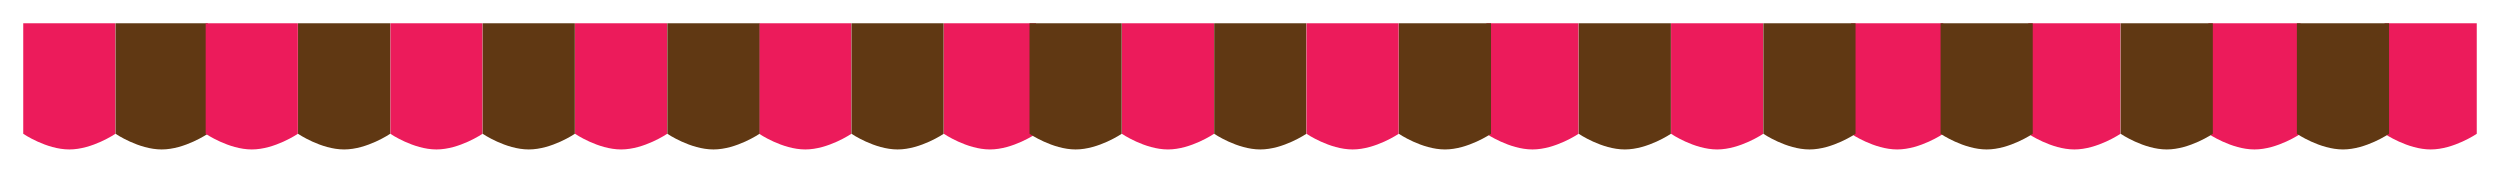 <svg xmlns="http://www.w3.org/2000/svg" xmlns:xlink="http://www.w3.org/1999/xlink" width="2581.998" height="178.355" viewBox="0 0 2581.998 178.355"><defs><filter id="a" x="0" y="0" width="143.189" height="178.355" filterUnits="userSpaceOnUse"><feOffset dy="17" input="SourceAlpha"/><feGaussianBlur stdDeviation="8" result="b"/><feFlood flood-opacity="0.38"/><feComposite operator="in" in2="b"/><feComposite in="SourceGraphic"/></filter><filter id="c" x="379.153" y="0" width="143.189" height="178.355" filterUnits="userSpaceOnUse"><feOffset dy="17" input="SourceAlpha"/><feGaussianBlur stdDeviation="8" result="d"/><feFlood flood-opacity="0.38"/><feComposite operator="in" in2="d"/><feComposite in="SourceGraphic"/></filter><filter id="e" x="1134.641" y="0" width="143.189" height="178.355" filterUnits="userSpaceOnUse"><feOffset dy="17" input="SourceAlpha"/><feGaussianBlur stdDeviation="8" result="f"/><feFlood flood-opacity="0.38"/><feComposite operator="in" in2="f"/><feComposite in="SourceGraphic"/></filter><filter id="g" x="1511.134" y="0" width="143.189" height="178.355" filterUnits="userSpaceOnUse"><feOffset dy="17" input="SourceAlpha"/><feGaussianBlur stdDeviation="8" result="h"/><feFlood flood-opacity="0.38"/><feComposite operator="in" in2="h"/><feComposite in="SourceGraphic"/></filter><filter id="i" x="760.08" y="0" width="143.189" height="178.355" filterUnits="userSpaceOnUse"><feOffset dy="17" input="SourceAlpha"/><feGaussianBlur stdDeviation="8" result="j"/><feFlood flood-opacity="0.38"/><feComposite operator="in" in2="j"/><feComposite in="SourceGraphic"/></filter><filter id="k" x="95.362" y="0" width="143.189" height="178.355" filterUnits="userSpaceOnUse"><feOffset dy="17" input="SourceAlpha"/><feGaussianBlur stdDeviation="8" result="l"/><feFlood flood-opacity="0.38"/><feComposite operator="in" in2="l"/><feComposite in="SourceGraphic"/></filter><filter id="m" x="474.515" y="0" width="143.189" height="178.355" filterUnits="userSpaceOnUse"><feOffset dy="17" input="SourceAlpha"/><feGaussianBlur stdDeviation="8" result="n"/><feFlood flood-opacity="0.38"/><feComposite operator="in" in2="n"/><feComposite in="SourceGraphic"/></filter><filter id="o" x="1230.004" y="0" width="143.189" height="178.355" filterUnits="userSpaceOnUse"><feOffset dy="17" input="SourceAlpha"/><feGaussianBlur stdDeviation="8" result="p"/><feFlood flood-opacity="0.38"/><feComposite operator="in" in2="p"/><feComposite in="SourceGraphic"/></filter><filter id="q" x="1606.496" y="0" width="143.189" height="178.355" filterUnits="userSpaceOnUse"><feOffset dy="17" input="SourceAlpha"/><feGaussianBlur stdDeviation="8" result="r"/><feFlood flood-opacity="0.38"/><feComposite operator="in" in2="r"/><feComposite in="SourceGraphic"/></filter><filter id="s" x="855.442" y="0" width="143.189" height="178.355" filterUnits="userSpaceOnUse"><feOffset dy="17" input="SourceAlpha"/><feGaussianBlur stdDeviation="8" result="t"/><feFlood flood-opacity="0.38"/><feComposite operator="in" in2="t"/><feComposite in="SourceGraphic"/></filter><filter id="u" x="188.429" y="0" width="143.189" height="178.355" filterUnits="userSpaceOnUse"><feOffset dy="17" input="SourceAlpha"/><feGaussianBlur stdDeviation="8" result="v"/><feFlood flood-opacity="0.38"/><feComposite operator="in" in2="v"/><feComposite in="SourceGraphic"/></filter><filter id="w" x="569.877" y="0" width="143.189" height="178.355" filterUnits="userSpaceOnUse"><feOffset dy="17" input="SourceAlpha"/><feGaussianBlur stdDeviation="8" result="x"/><feFlood flood-opacity="0.38"/><feComposite operator="in" in2="x"/><feComposite in="SourceGraphic"/></filter><filter id="y" x="950.804" y="0" width="143.189" height="178.355" filterUnits="userSpaceOnUse"><feOffset dy="17" input="SourceAlpha"/><feGaussianBlur stdDeviation="8" result="z"/><feFlood flood-opacity="0.38"/><feComposite operator="in" in2="z"/><feComposite in="SourceGraphic"/></filter><filter id="aa" x="283.791" y="0" width="143.189" height="178.355" filterUnits="userSpaceOnUse"><feOffset dy="17" input="SourceAlpha"/><feGaussianBlur stdDeviation="8" result="ab"/><feFlood flood-opacity="0.38"/><feComposite operator="in" in2="ab"/><feComposite in="SourceGraphic"/></filter><filter id="ac" x="665.239" y="0" width="143.189" height="178.355" filterUnits="userSpaceOnUse"><feOffset dy="17" input="SourceAlpha"/><feGaussianBlur stdDeviation="8" result="ad"/><feFlood flood-opacity="0.38"/><feComposite operator="in" in2="ad"/><feComposite in="SourceGraphic"/></filter><filter id="ae" x="1039.279" y="0" width="143.189" height="178.355" filterUnits="userSpaceOnUse"><feOffset dy="17" input="SourceAlpha"/><feGaussianBlur stdDeviation="8" result="af"/><feFlood flood-opacity="0.38"/><feComposite operator="in" in2="af"/><feComposite in="SourceGraphic"/></filter><filter id="ag" x="1325.366" y="0" width="143.189" height="178.355" filterUnits="userSpaceOnUse"><feOffset dy="17" input="SourceAlpha"/><feGaussianBlur stdDeviation="8" result="ah"/><feFlood flood-opacity="0.38"/><feComposite operator="in" in2="ah"/><feComposite in="SourceGraphic"/></filter><filter id="ai" x="1701.858" y="0" width="143.189" height="178.355" filterUnits="userSpaceOnUse"><feOffset dy="17" input="SourceAlpha"/><feGaussianBlur stdDeviation="8" result="aj"/><feFlood flood-opacity="0.38"/><feComposite operator="in" in2="aj"/><feComposite in="SourceGraphic"/></filter><filter id="ak" x="1887.809" y="0" width="143.189" height="178.355" filterUnits="userSpaceOnUse"><feOffset dy="17" input="SourceAlpha"/><feGaussianBlur stdDeviation="8" result="al"/><feFlood flood-opacity="0.38"/><feComposite operator="in" in2="al"/><feComposite in="SourceGraphic"/></filter><filter id="am" x="2070.809" y="0" width="143.189" height="178.355" filterUnits="userSpaceOnUse"><feOffset dy="17" input="SourceAlpha"/><feGaussianBlur stdDeviation="8" result="an"/><feFlood flood-opacity="0.38"/><feComposite operator="in" in2="an"/><feComposite in="SourceGraphic"/></filter><filter id="ao" x="2256.809" y="0" width="143.189" height="178.355" filterUnits="userSpaceOnUse"><feOffset dy="17" input="SourceAlpha"/><feGaussianBlur stdDeviation="8" result="ap"/><feFlood flood-opacity="0.38"/><feComposite operator="in" in2="ap"/><feComposite in="SourceGraphic"/></filter><filter id="aq" x="2438.809" y="0" width="143.189" height="178.355" filterUnits="userSpaceOnUse"><feOffset dy="17" input="SourceAlpha"/><feGaussianBlur stdDeviation="8" result="ar"/><feFlood flood-opacity="0.38"/><feComposite operator="in" in2="ar"/><feComposite in="SourceGraphic"/></filter><filter id="as" x="1420.728" y="0" width="143.189" height="178.355" filterUnits="userSpaceOnUse"><feOffset dy="17" input="SourceAlpha"/><feGaussianBlur stdDeviation="8" result="at"/><feFlood flood-opacity="0.38"/><feComposite operator="in" in2="at"/><feComposite in="SourceGraphic"/></filter><filter id="au" x="1797.22" y="0" width="143.189" height="178.355" filterUnits="userSpaceOnUse"><feOffset dy="17" input="SourceAlpha"/><feGaussianBlur stdDeviation="8" result="av"/><feFlood flood-opacity="0.38"/><feComposite operator="in" in2="av"/><feComposite in="SourceGraphic"/></filter><filter id="aw" x="1980.22" y="0" width="143.189" height="178.355" filterUnits="userSpaceOnUse"><feOffset dy="17" input="SourceAlpha"/><feGaussianBlur stdDeviation="8" result="ax"/><feFlood flood-opacity="0.38"/><feComposite operator="in" in2="ax"/><feComposite in="SourceGraphic"/></filter><filter id="ay" x="2166.22" y="0" width="143.189" height="178.355" filterUnits="userSpaceOnUse"><feOffset dy="17" input="SourceAlpha"/><feGaussianBlur stdDeviation="8" result="az"/><feFlood flood-opacity="0.38"/><feComposite operator="in" in2="az"/><feComposite in="SourceGraphic"/></filter><filter id="ba" x="2348.22" y="0" width="143.189" height="178.355" filterUnits="userSpaceOnUse"><feOffset dy="17" input="SourceAlpha"/><feGaussianBlur stdDeviation="8" result="bb"/><feFlood flood-opacity="0.38"/><feComposite operator="in" in2="bb"/><feComposite in="SourceGraphic"/></filter></defs><g transform="translate(24 7)"><g transform="matrix(1, 0, 0, 1, -24, -7)" filter="url(#a)"><path d="M0,0H95.189V114.183s-23.783,16.172-47.58,16.172S0,114.183,0,114.183Z" transform="translate(24 7)" fill="#ec1b5b"/></g><g transform="matrix(1, 0, 0, 1, -24, -7)" filter="url(#c)"><path d="M0,0H95.189V114.183s-23.783,16.172-47.58,16.172S0,114.183,0,114.183Z" transform="translate(403.15 7)" fill="#ec1b5b"/></g><g transform="matrix(1, 0, 0, 1, -24, -7)" filter="url(#e)"><path d="M0,0H95.189V114.183s-23.783,16.172-47.58,16.172S0,114.183,0,114.183Z" transform="translate(1158.64 7)" fill="#ec1b5b"/></g><g transform="matrix(1, 0, 0, 1, -24, -7)" filter="url(#g)"><path d="M0,0H95.189V114.183s-23.783,16.172-47.58,16.172S0,114.183,0,114.183Z" transform="translate(1535.13 7)" fill="#ec1b5b"/></g><g transform="matrix(1, 0, 0, 1, -24, -7)" filter="url(#i)"><path d="M0,0H95.189V114.183s-23.783,16.172-47.58,16.172S0,114.183,0,114.183Z" transform="translate(784.08 7)" fill="#ec1b5b"/></g><g transform="matrix(1, 0, 0, 1, -24, -7)" filter="url(#k)"><path d="M0,0H95.189V114.183s-23.783,16.172-47.58,16.172S0,114.183,0,114.183Z" transform="translate(119.36 7)" fill="#603813"/></g><g transform="matrix(1, 0, 0, 1, -24, -7)" filter="url(#m)"><path d="M0,0H95.189V114.183s-23.783,16.172-47.58,16.172S0,114.183,0,114.183Z" transform="translate(498.51 7)" fill="#603813"/></g><g transform="matrix(1, 0, 0, 1, -24, -7)" filter="url(#o)"><path d="M0,0H95.189V114.183s-23.783,16.172-47.58,16.172S0,114.183,0,114.183Z" transform="translate(1254 7)" fill="#603813"/></g><g transform="matrix(1, 0, 0, 1, -24, -7)" filter="url(#q)"><path d="M0,0H95.189V114.183s-23.783,16.172-47.58,16.172S0,114.183,0,114.183Z" transform="translate(1630.5 7)" fill="#603813"/></g><g transform="matrix(1, 0, 0, 1, -24, -7)" filter="url(#s)"><path d="M0,0H95.189V114.183s-23.783,16.172-47.58,16.172S0,114.183,0,114.183Z" transform="translate(879.44 7)" fill="#603813"/></g><g transform="matrix(1, 0, 0, 1, -24, -7)" filter="url(#u)"><path d="M0,0H95.189V114.183s-23.783,16.172-47.58,16.172S0,114.183,0,114.183Z" transform="translate(212.43 7)" fill="#ec1b5b"/></g><g transform="matrix(1, 0, 0, 1, -24, -7)" filter="url(#w)"><path d="M0,0H95.189V114.183s-23.783,16.172-47.58,16.172S0,114.183,0,114.183Z" transform="translate(593.88 7)" fill="#ec1b5b"/></g><g transform="matrix(1, 0, 0, 1, -24, -7)" filter="url(#y)"><path d="M0,0H95.189V114.183s-23.783,16.172-47.58,16.172S0,114.183,0,114.183Z" transform="translate(974.8 7)" fill="#ec1b5b"/></g><g transform="matrix(1, 0, 0, 1, -24, -7)" filter="url(#aa)"><path d="M0,0H95.189V114.183s-23.783,16.172-47.58,16.172S0,114.183,0,114.183Z" transform="translate(307.79 7)" fill="#603813"/></g><g transform="matrix(1, 0, 0, 1, -24, -7)" filter="url(#ac)"><path d="M0,0H95.189V114.183s-23.783,16.172-47.58,16.172S0,114.183,0,114.183Z" transform="translate(689.24 7)" fill="#603813"/></g><g transform="matrix(1, 0, 0, 1, -24, -7)" filter="url(#ae)"><path d="M0,0H95.189V114.183s-23.783,16.172-47.58,16.172S0,114.183,0,114.183Z" transform="translate(1063.28 7)" fill="#603813"/></g><g transform="matrix(1, 0, 0, 1, -24, -7)" filter="url(#ag)"><path d="M0,0H95.189V114.183s-23.783,16.172-47.58,16.172S0,114.183,0,114.183Z" transform="translate(1349.37 7)" fill="#ec1b5b"/></g><g transform="matrix(1, 0, 0, 1, -24, -7)" filter="url(#ai)"><path d="M0,0H95.189V114.183s-23.783,16.172-47.58,16.172S0,114.183,0,114.183Z" transform="translate(1725.86 7)" fill="#ec1b5b"/></g><g transform="matrix(1, 0, 0, 1, -24, -7)" filter="url(#ak)"><path d="M0,0H95.189V114.183s-23.783,16.172-47.58,16.172S0,114.183,0,114.183Z" transform="translate(1911.81 7)" fill="#ec1b5b"/></g><g transform="matrix(1, 0, 0, 1, -24, -7)" filter="url(#am)"><path d="M0,0H95.189V114.183s-23.783,16.172-47.58,16.172S0,114.183,0,114.183Z" transform="translate(2094.81 7)" fill="#ec1b5b"/></g><g transform="matrix(1, 0, 0, 1, -24, -7)" filter="url(#ao)"><path d="M0,0H95.189V114.183s-23.783,16.172-47.58,16.172S0,114.183,0,114.183Z" transform="translate(2280.81 7)" fill="#ec1b5b"/></g><g transform="matrix(1, 0, 0, 1, -24, -7)" filter="url(#aq)"><path d="M0,0H95.189V114.183s-23.783,16.172-47.58,16.172S0,114.183,0,114.183Z" transform="translate(2462.81 7)" fill="#ec1b5b"/></g><g transform="matrix(1, 0, 0, 1, -24, -7)" filter="url(#as)"><path d="M0,0H95.189V114.183s-23.783,16.172-47.58,16.172S0,114.183,0,114.183Z" transform="translate(1444.73 7)" fill="#603813"/></g><g transform="matrix(1, 0, 0, 1, -24, -7)" filter="url(#au)"><path d="M0,0H95.189V114.183s-23.783,16.172-47.58,16.172S0,114.183,0,114.183Z" transform="translate(1821.22 7)" fill="#603813"/></g><g transform="matrix(1, 0, 0, 1, -24, -7)" filter="url(#aw)"><path d="M0,0H95.189V114.183s-23.783,16.172-47.58,16.172S0,114.183,0,114.183Z" transform="translate(2004.22 7)" fill="#603813"/></g><g transform="matrix(1, 0, 0, 1, -24, -7)" filter="url(#ay)"><path d="M0,0H95.189V114.183s-23.783,16.172-47.58,16.172S0,114.183,0,114.183Z" transform="translate(2190.22 7)" fill="#603813"/></g><g transform="matrix(1, 0, 0, 1, -24, -7)" filter="url(#ba)"><path d="M0,0H95.189V114.183s-23.783,16.172-47.58,16.172S0,114.183,0,114.183Z" transform="translate(2372.22 7)" fill="#603813"/></g></g></svg>